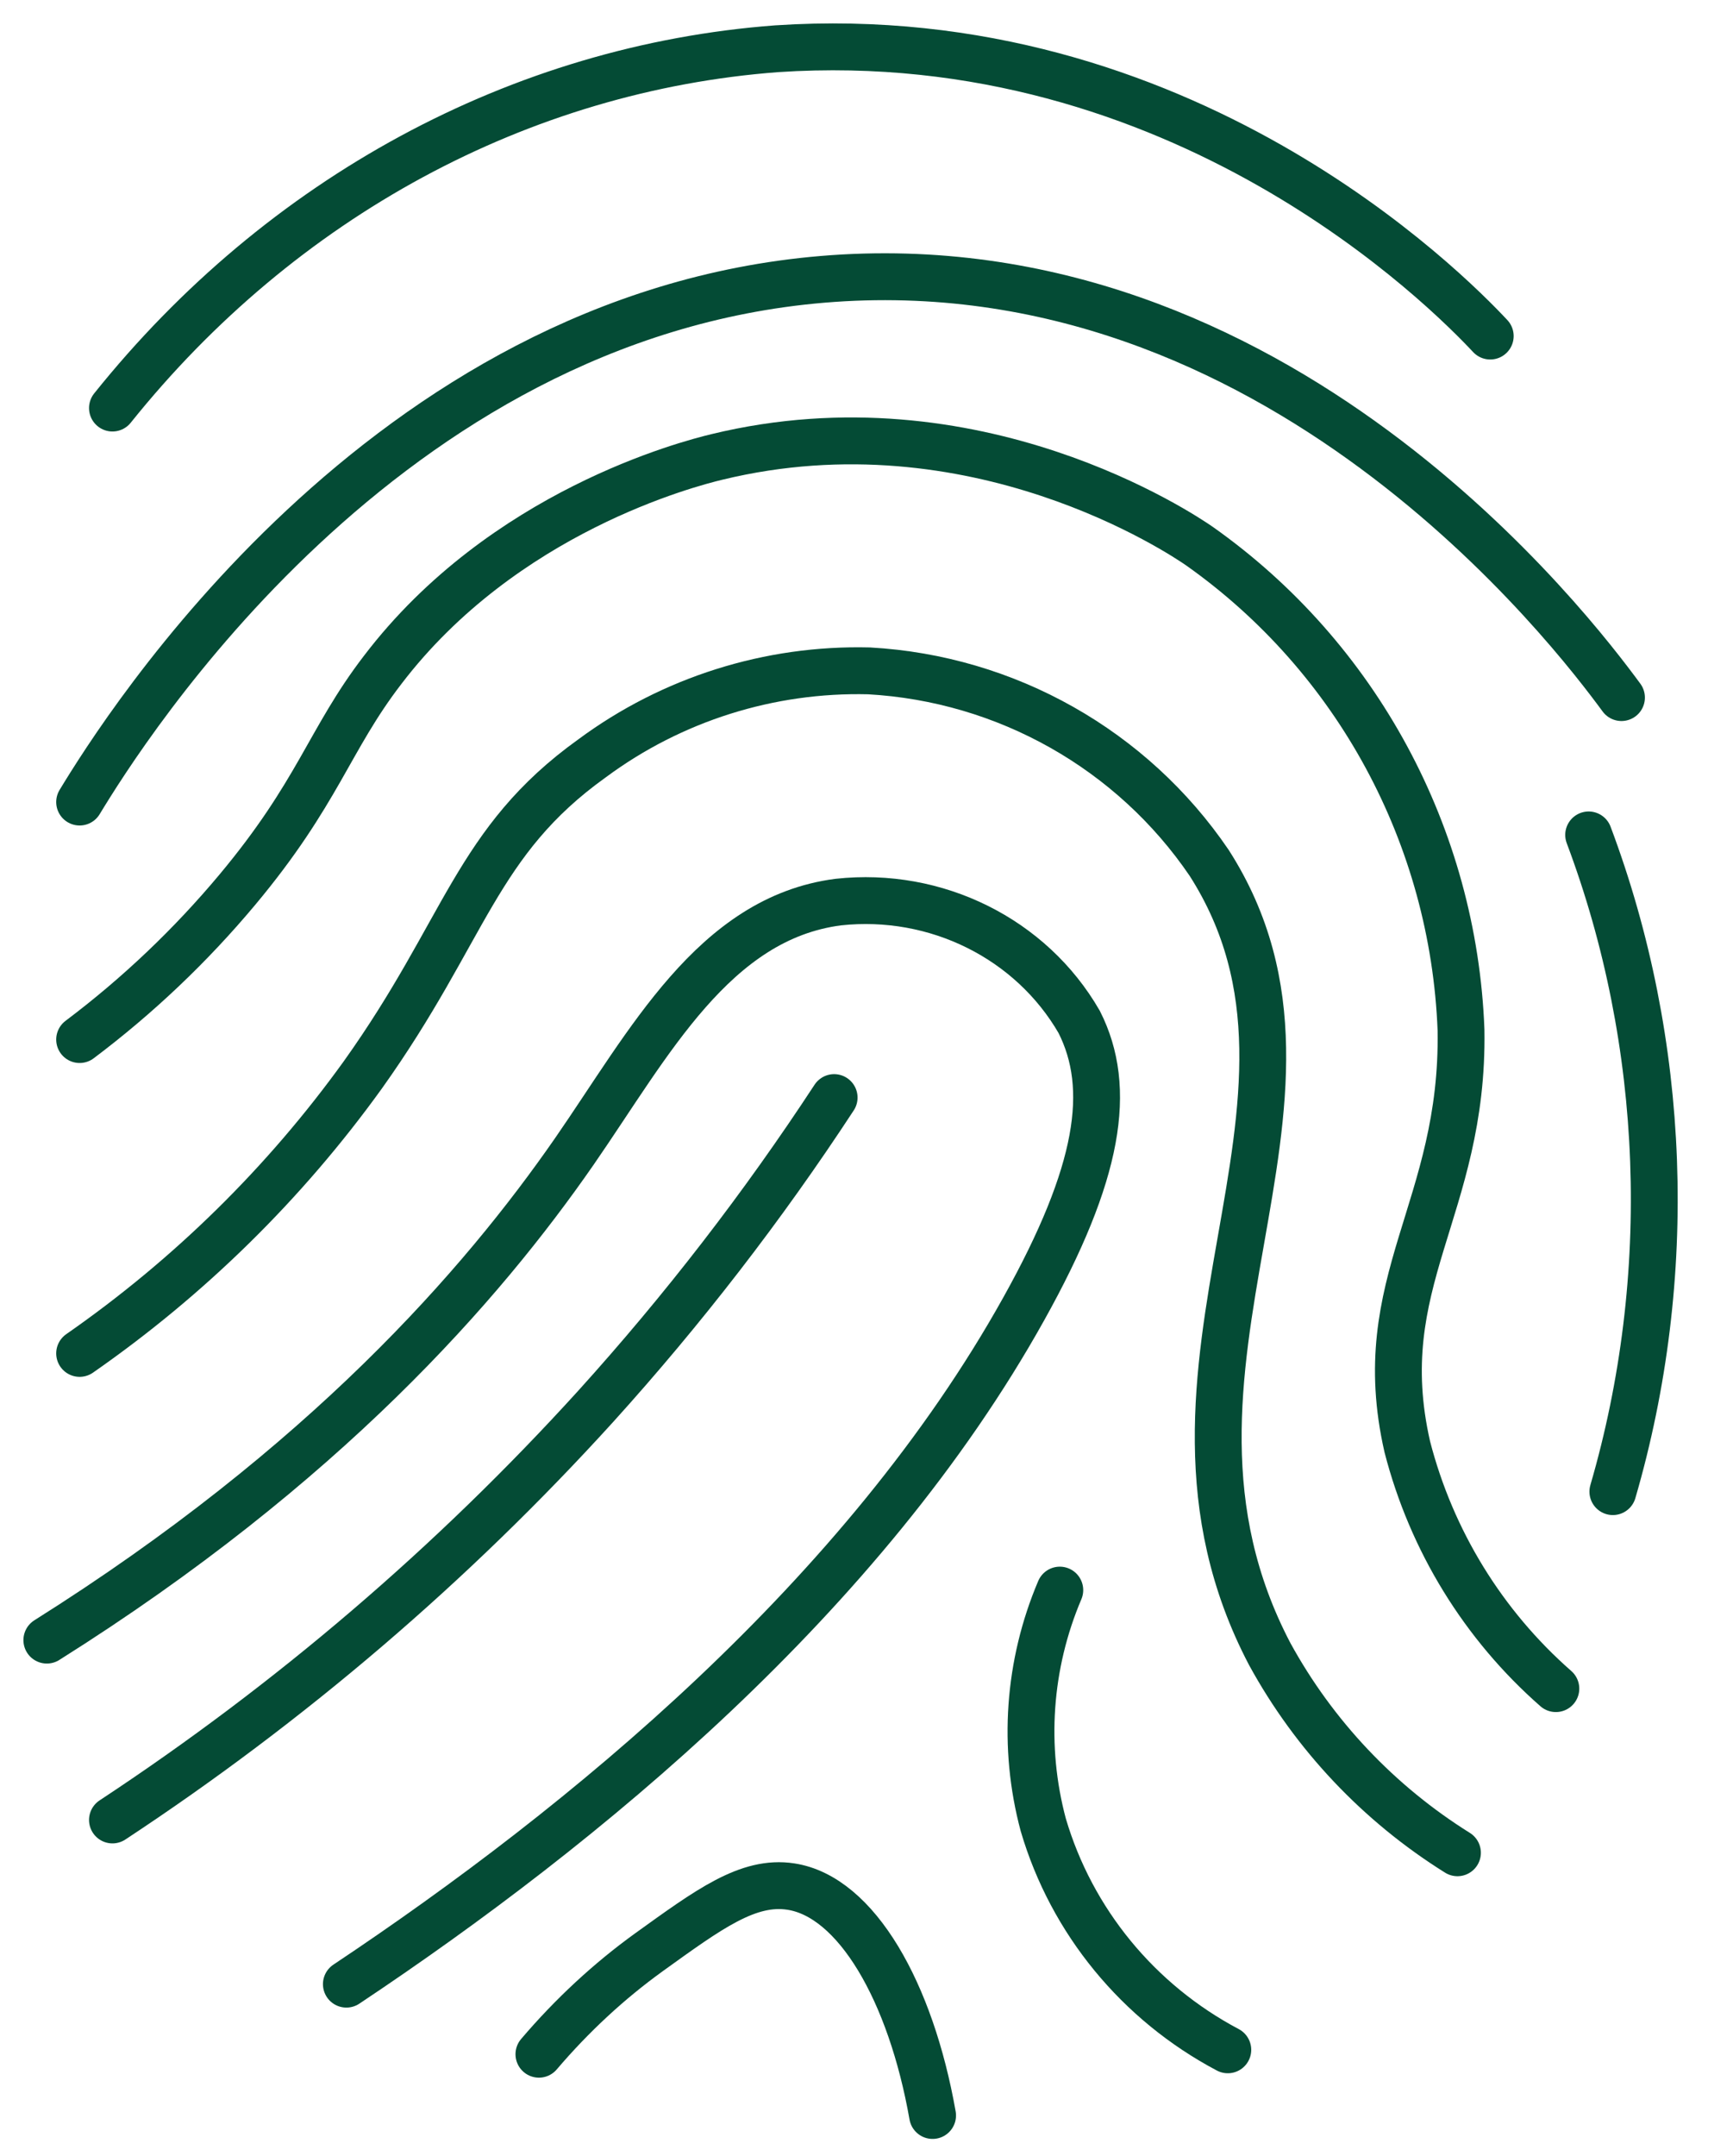 <?xml version="1.0" encoding="UTF-8"?>
<svg wclassth="37px" height="46px" viewBox="0 0 37 46" version="1.1" xmlns="http://www.w3.org/2000/svg" xmlns:xlink="http://www.w3.org/1999/xlink">
    <!-- Generator: Sketch 50.2 (55047) - http://www.bohemiancoding.com/sketch -->
    <title>brand</title>
    <desc>Created with Sketch.</desc>
    <defs></defs>
    <g id="Page-1" stroke="none" stroke-wclassth="1" fill="none" fill-rule="evenodd" stroke-linecap="round">
        <g id="Opportunity-indicator-1" transform="translate(-620, -557)" stroke="#044B35" stroke-wclassth="1.68">
            <g id="brand" transform="translate(621, 558)">
                <path d="M1.401,7.706 C5.007,3.209 10.107,0.452 15.582,0.04 C24.24,-0.533 29.905,5.196 30.817,6.17" class="Shape"></path>
                <path d="M0.7,16.112 C1.645,14.555 7.175,5.749 16.558,4.96 C26.27,4.144 32.599,12.496 33.619,13.883" class="Shape"></path>
                <path d="M0.7,21.179 C1.941,20.246 3.071,19.173 4.068,17.981 C5.797,15.913 6.025,14.783 7.167,13.296 C9.747,9.911 13.707,8.893 14.305,8.749 C19.814,7.411 24.255,10.407 24.609,10.652 C27.969,13.025 30.035,16.844 30.193,20.976 C30.256,24.798 28.242,26.344 29.046,29.867 C29.562,31.87 30.668,33.669 32.218,35.027" class="Shape"></path>
                <path d="M0.7,27.875 C3.04,26.248 5.085,24.239 6.747,21.932 C8.956,18.837 9.154,16.96 11.641,15.179 C13.346,13.917 15.428,13.26 17.554,13.313 C20.486,13.477 23.173,14.993 24.817,17.411 C28.121,22.574 22.88,28.134 26.109,34.289 C27.057,36.02 28.437,37.48 30.117,38.529" class="Shape"></path>
                <path d="M0,33.992 C5.925,30.267 9.284,26.42 11.266,23.561 C12.861,21.257 14.243,18.589 16.897,18.246 C18.987,18.019 21.015,19.026 22.041,20.803 C22.757,22.219 22.478,24.021 20.856,26.927 C17.448,33.041 11.474,37.95 6.395,41.332" class="Shape"></path>
                <path d="M1.401,37.829 C5.2,35.328 8.666,32.364 11.717,29.006 C13.584,26.943 15.287,24.74 16.809,22.417" class="Shape"></path>
                <path d="M32.918,16.813 C34.587,21.246 34.772,26.241 33.435,30.824" class="Shape"></path>
                <path d="M21.627,32.925 C20.953,34.51 20.829,36.271 21.274,37.933 C21.88,39.991 23.301,41.721 25.214,42.733" class="Shape"></path>
                <path d="M10.506,42.827 C11.214,41.996 12.004,41.265 12.86,40.648 C14.127,39.738 14.972,39.109 15.885,39.25 C17.284,39.463 18.446,41.496 18.911,44.134" class="Shape"></path>
            </g>
        </g>
    </g>
</svg>